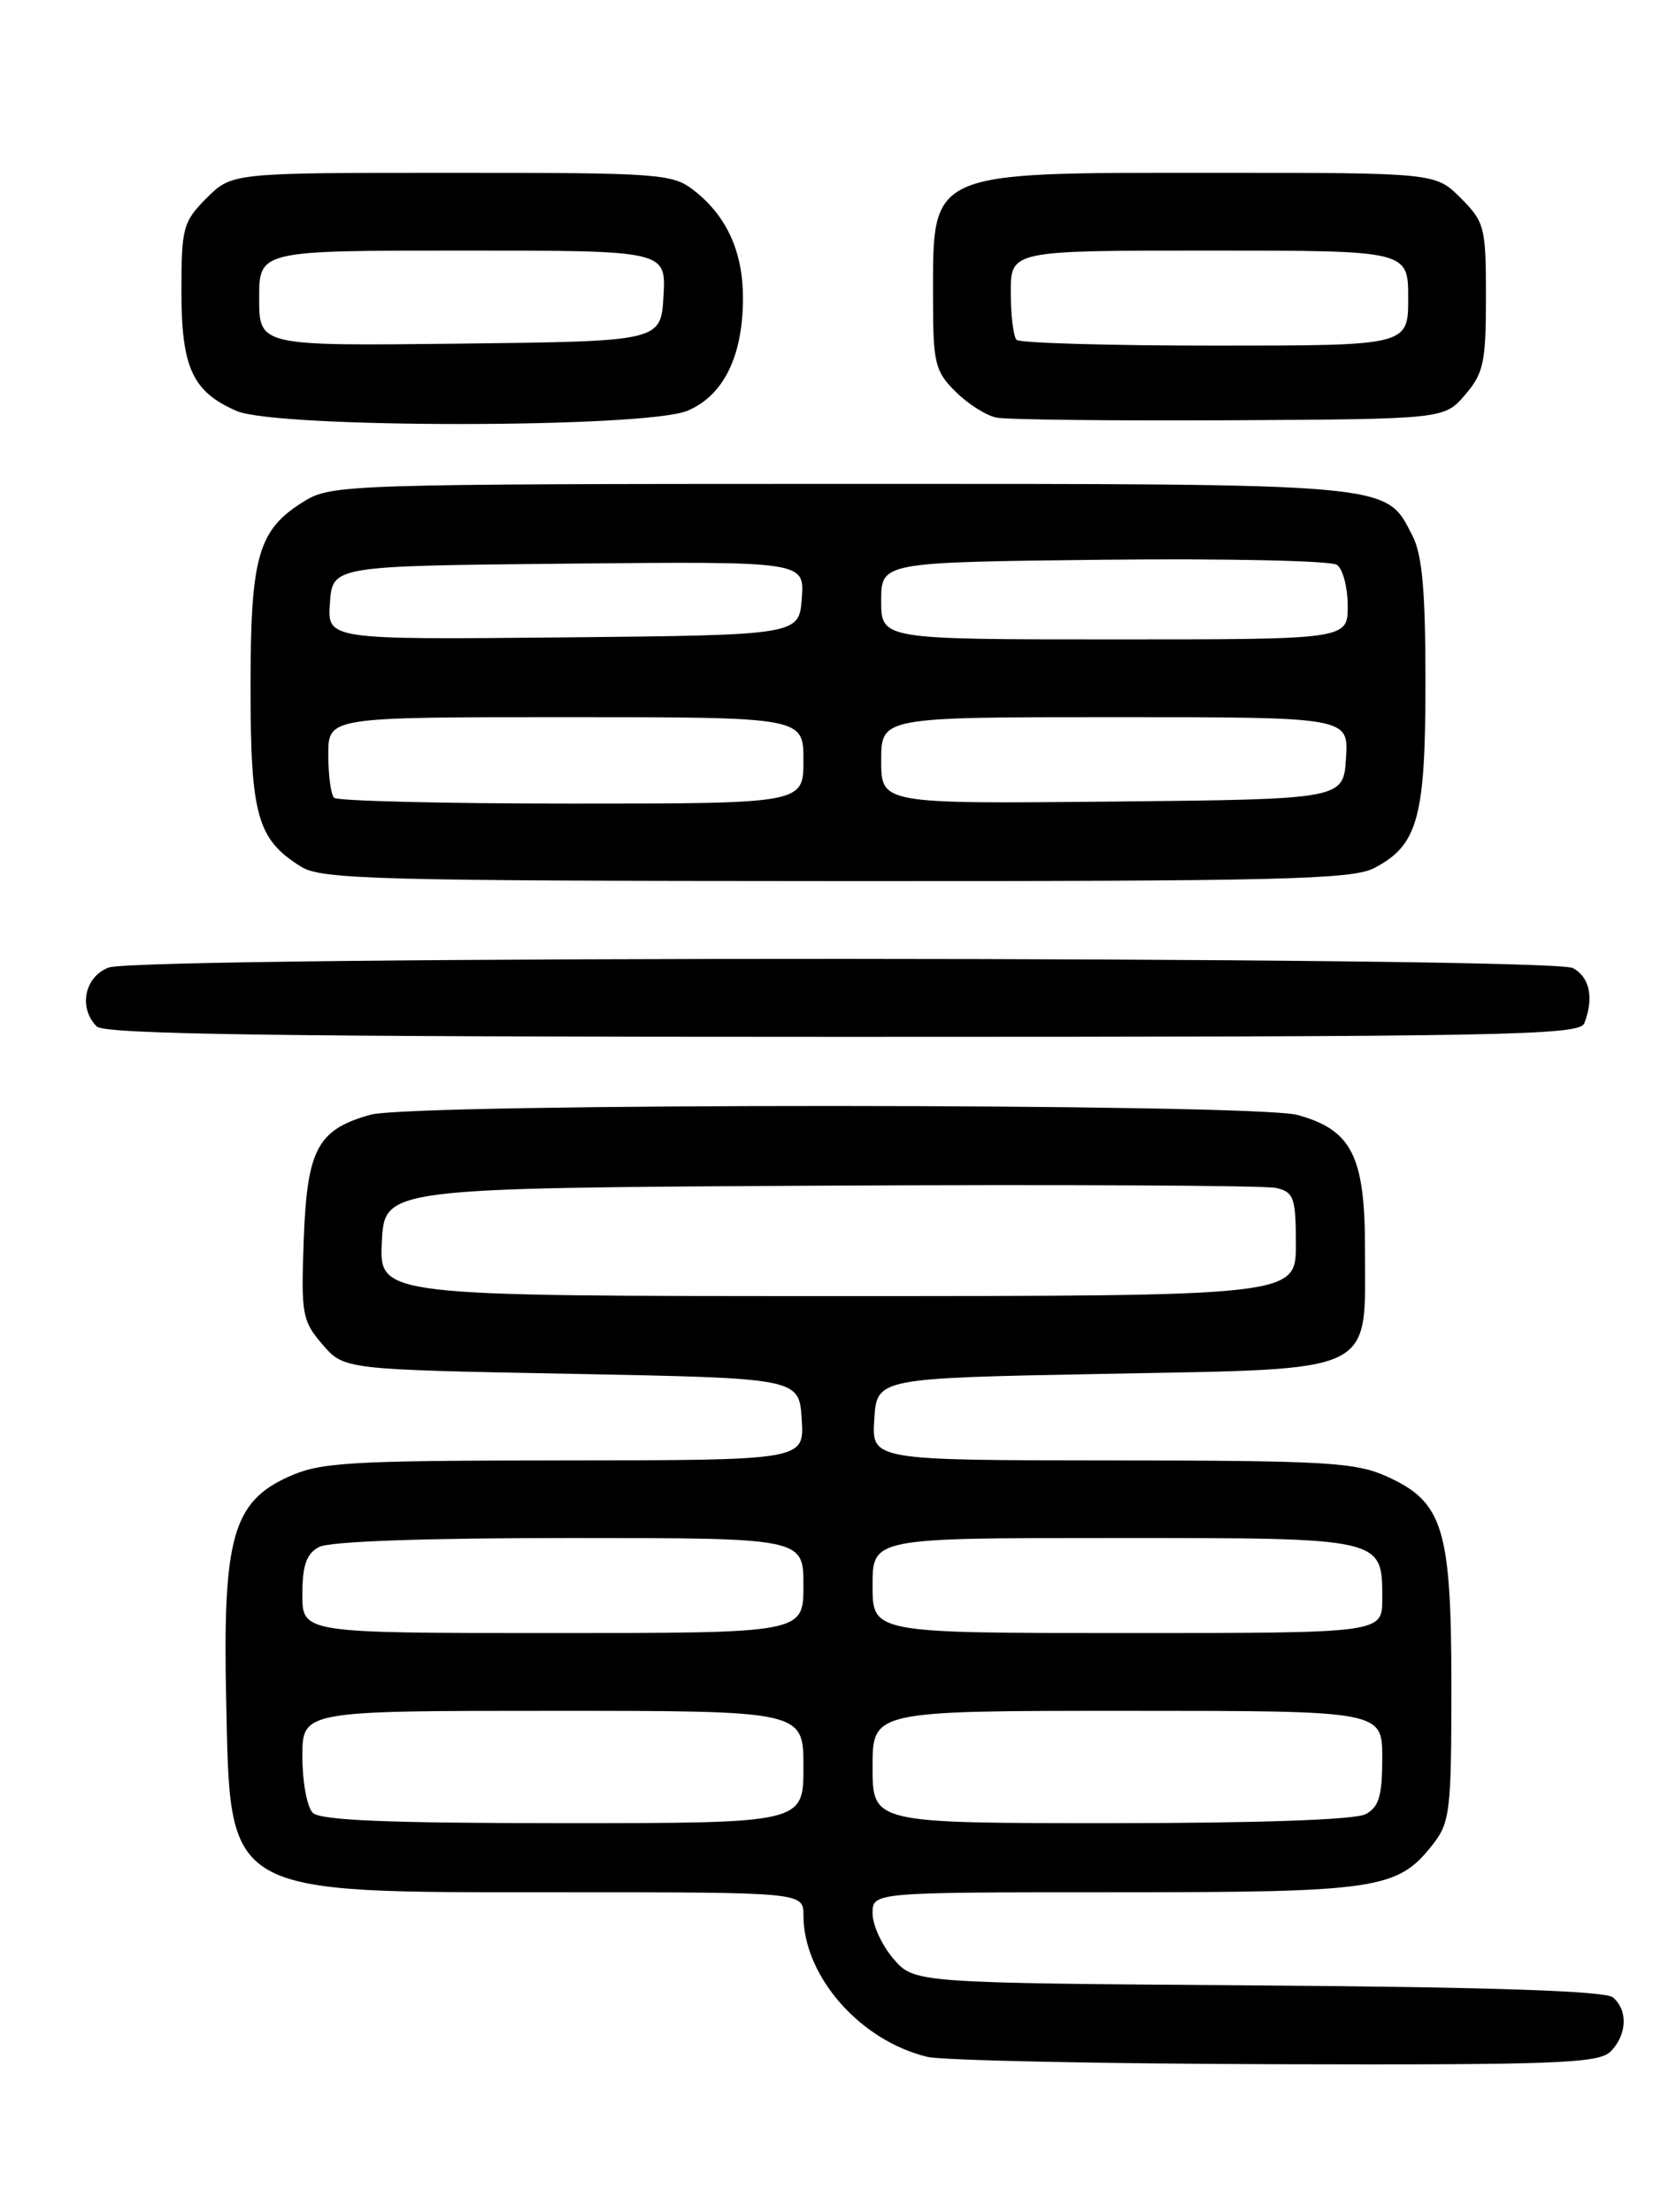<?xml version="1.0" encoding="UTF-8" standalone="no"?>
<!DOCTYPE svg PUBLIC "-//W3C//DTD SVG 1.1//EN" "http://www.w3.org/Graphics/SVG/1.1/DTD/svg11.dtd" >
<svg xmlns="http://www.w3.org/2000/svg" xmlns:xlink="http://www.w3.org/1999/xlink" version="1.1" viewBox="0 0 194 256">
 <g >
 <path fill="currentColor"
d=" M 186.43 237.43 C 188.34 235.51 188.46 232.63 186.69 231.16 C 185.80 230.42 172.41 229.97 145.60 229.78 C 105.83 229.50 105.83 229.50 103.41 226.69 C 102.09 225.15 101.00 222.79 101.00 221.44 C 101.00 219.00 101.00 219.00 129.03 219.00 C 159.50 219.00 161.76 218.66 165.83 213.49 C 167.84 210.93 168.00 209.62 168.00 195.27 C 168.00 176.93 167.06 173.84 160.58 170.90 C 156.93 169.24 153.59 169.04 128.70 169.02 C 100.89 169.00 100.89 169.00 101.20 164.25 C 101.50 159.50 101.50 159.50 127.84 159.00 C 159.73 158.39 158.00 159.23 158.00 144.52 C 158.00 133.80 156.48 130.78 150.20 129.04 C 145.27 127.67 47.82 127.64 42.90 129.01 C 36.75 130.72 35.55 132.97 35.16 143.44 C 34.84 152.10 34.97 152.86 37.32 155.59 C 39.82 158.50 39.82 158.50 66.16 159.00 C 92.50 159.50 92.50 159.50 92.80 164.25 C 93.11 169.00 93.11 169.00 65.30 169.02 C 40.28 169.04 37.09 169.23 33.37 170.92 C 26.94 173.84 25.77 178.03 26.18 196.74 C 26.67 219.54 25.72 219.00 64.97 219.00 C 93.00 219.00 93.00 219.00 93.00 221.68 C 93.00 228.71 99.56 236.19 107.36 238.05 C 109.09 238.46 127.23 238.84 147.68 238.90 C 180.23 238.99 185.05 238.80 186.43 237.43 Z  M 183.39 118.42 C 184.52 115.49 184.01 113.08 182.07 112.04 C 179.49 110.66 16.19 110.60 12.57 111.98 C 9.78 113.04 9.05 116.65 11.20 118.80 C 12.11 119.71 32.67 120.00 97.59 120.00 C 174.36 120.00 182.85 119.84 183.39 118.42 Z  M 159.03 100.48 C 164.12 97.85 165.00 94.68 165.00 79.00 C 165.00 68.35 164.63 64.18 163.48 61.97 C 160.33 55.87 161.81 56.00 97.30 56.00 C 40.75 56.01 38.38 56.08 35.30 57.96 C 29.87 61.27 29.00 64.25 29.00 79.55 C 29.00 94.41 29.77 97.15 34.87 100.32 C 37.22 101.77 43.75 101.95 96.80 101.97 C 147.88 102.00 156.51 101.79 159.03 100.48 Z  M 79.57 47.54 C 83.75 45.79 86.00 41.22 86.00 34.48 C 86.00 29.16 84.13 25.03 80.39 22.09 C 77.85 20.09 76.57 20.00 52.29 20.00 C 26.85 20.00 26.85 20.00 23.92 22.92 C 21.19 25.66 21.00 26.35 21.00 33.70 C 21.00 42.56 22.28 45.34 27.38 47.56 C 32.04 49.59 74.70 49.57 79.57 47.54 Z  M 169.59 45.69 C 171.73 43.20 172.00 41.93 172.00 34.37 C 172.00 26.28 171.85 25.70 169.08 22.92 C 166.15 20.00 166.15 20.00 140.53 20.00 C 107.22 20.00 108.00 19.65 108.00 34.45 C 108.00 42.01 108.22 42.95 110.58 45.30 C 111.99 46.72 114.13 48.08 115.33 48.33 C 116.52 48.57 128.68 48.71 142.34 48.64 C 167.18 48.50 167.18 48.50 169.59 45.69 Z  M 36.20 209.80 C 35.54 209.14 35.00 206.22 35.00 203.30 C 35.00 198.00 35.00 198.00 64.00 198.00 C 93.00 198.00 93.00 198.00 93.00 204.50 C 93.00 211.00 93.00 211.00 65.20 211.00 C 44.91 211.00 37.08 210.68 36.20 209.80 Z  M 101.00 204.50 C 101.00 198.00 101.00 198.00 130.50 198.00 C 160.00 198.00 160.00 198.00 160.00 203.46 C 160.00 207.84 159.62 209.14 158.07 209.96 C 156.87 210.61 145.66 211.00 128.57 211.00 C 101.00 211.00 101.00 211.00 101.00 204.50 Z  M 35.00 184.54 C 35.00 181.14 35.47 179.82 36.93 179.04 C 38.13 178.39 49.19 178.00 65.93 178.00 C 93.00 178.00 93.00 178.00 93.00 183.50 C 93.00 189.00 93.00 189.00 64.00 189.00 C 35.00 189.00 35.00 189.00 35.00 184.54 Z  M 101.00 183.50 C 101.00 178.00 101.00 178.00 128.93 178.00 C 160.30 178.00 160.00 177.93 160.00 185.07 C 160.00 189.00 160.00 189.00 130.50 189.00 C 101.00 189.00 101.00 189.00 101.00 183.50 Z  M 44.20 143.75 C 44.50 137.50 44.50 137.50 95.00 137.22 C 122.78 137.07 146.51 137.19 147.75 137.49 C 149.77 137.98 150.00 138.65 150.00 144.02 C 150.00 150.00 150.00 150.00 96.95 150.00 C 43.90 150.00 43.90 150.00 44.20 143.75 Z  M 38.67 92.33 C 38.30 91.97 38.00 89.72 38.00 87.33 C 38.00 83.00 38.00 83.00 65.50 83.00 C 93.00 83.00 93.00 83.00 93.00 88.00 C 93.00 93.00 93.00 93.00 66.17 93.00 C 51.41 93.00 39.03 92.70 38.67 92.33 Z  M 102.00 88.02 C 102.00 83.00 102.00 83.00 129.05 83.00 C 156.11 83.00 156.11 83.00 155.80 87.75 C 155.50 92.50 155.50 92.50 128.75 92.77 C 102.00 93.03 102.00 93.03 102.00 88.02 Z  M 38.19 69.77 C 38.50 65.50 38.50 65.50 65.81 65.23 C 93.12 64.97 93.12 64.97 92.81 69.23 C 92.50 73.50 92.50 73.50 65.19 73.77 C 37.88 74.03 37.88 74.03 38.19 69.77 Z  M 102.00 69.53 C 102.00 65.07 102.00 65.07 127.75 64.78 C 141.91 64.63 154.06 64.89 154.75 65.37 C 155.44 65.85 156.00 67.99 156.00 70.12 C 156.00 74.00 156.00 74.00 129.00 74.00 C 102.00 74.00 102.00 74.00 102.00 69.53 Z  M 30.00 34.52 C 30.00 29.00 30.00 29.00 53.55 29.00 C 77.10 29.00 77.10 29.00 76.80 34.25 C 76.50 39.50 76.50 39.50 53.25 39.77 C 30.00 40.04 30.00 40.04 30.00 34.52 Z  M 117.67 39.33 C 117.30 38.97 117.00 36.49 117.00 33.83 C 117.00 29.00 117.00 29.00 140.00 29.00 C 163.00 29.00 163.00 29.00 163.00 34.50 C 163.00 40.00 163.00 40.00 140.67 40.00 C 128.38 40.00 118.03 39.70 117.67 39.33 Z "/>
</g>
</svg>